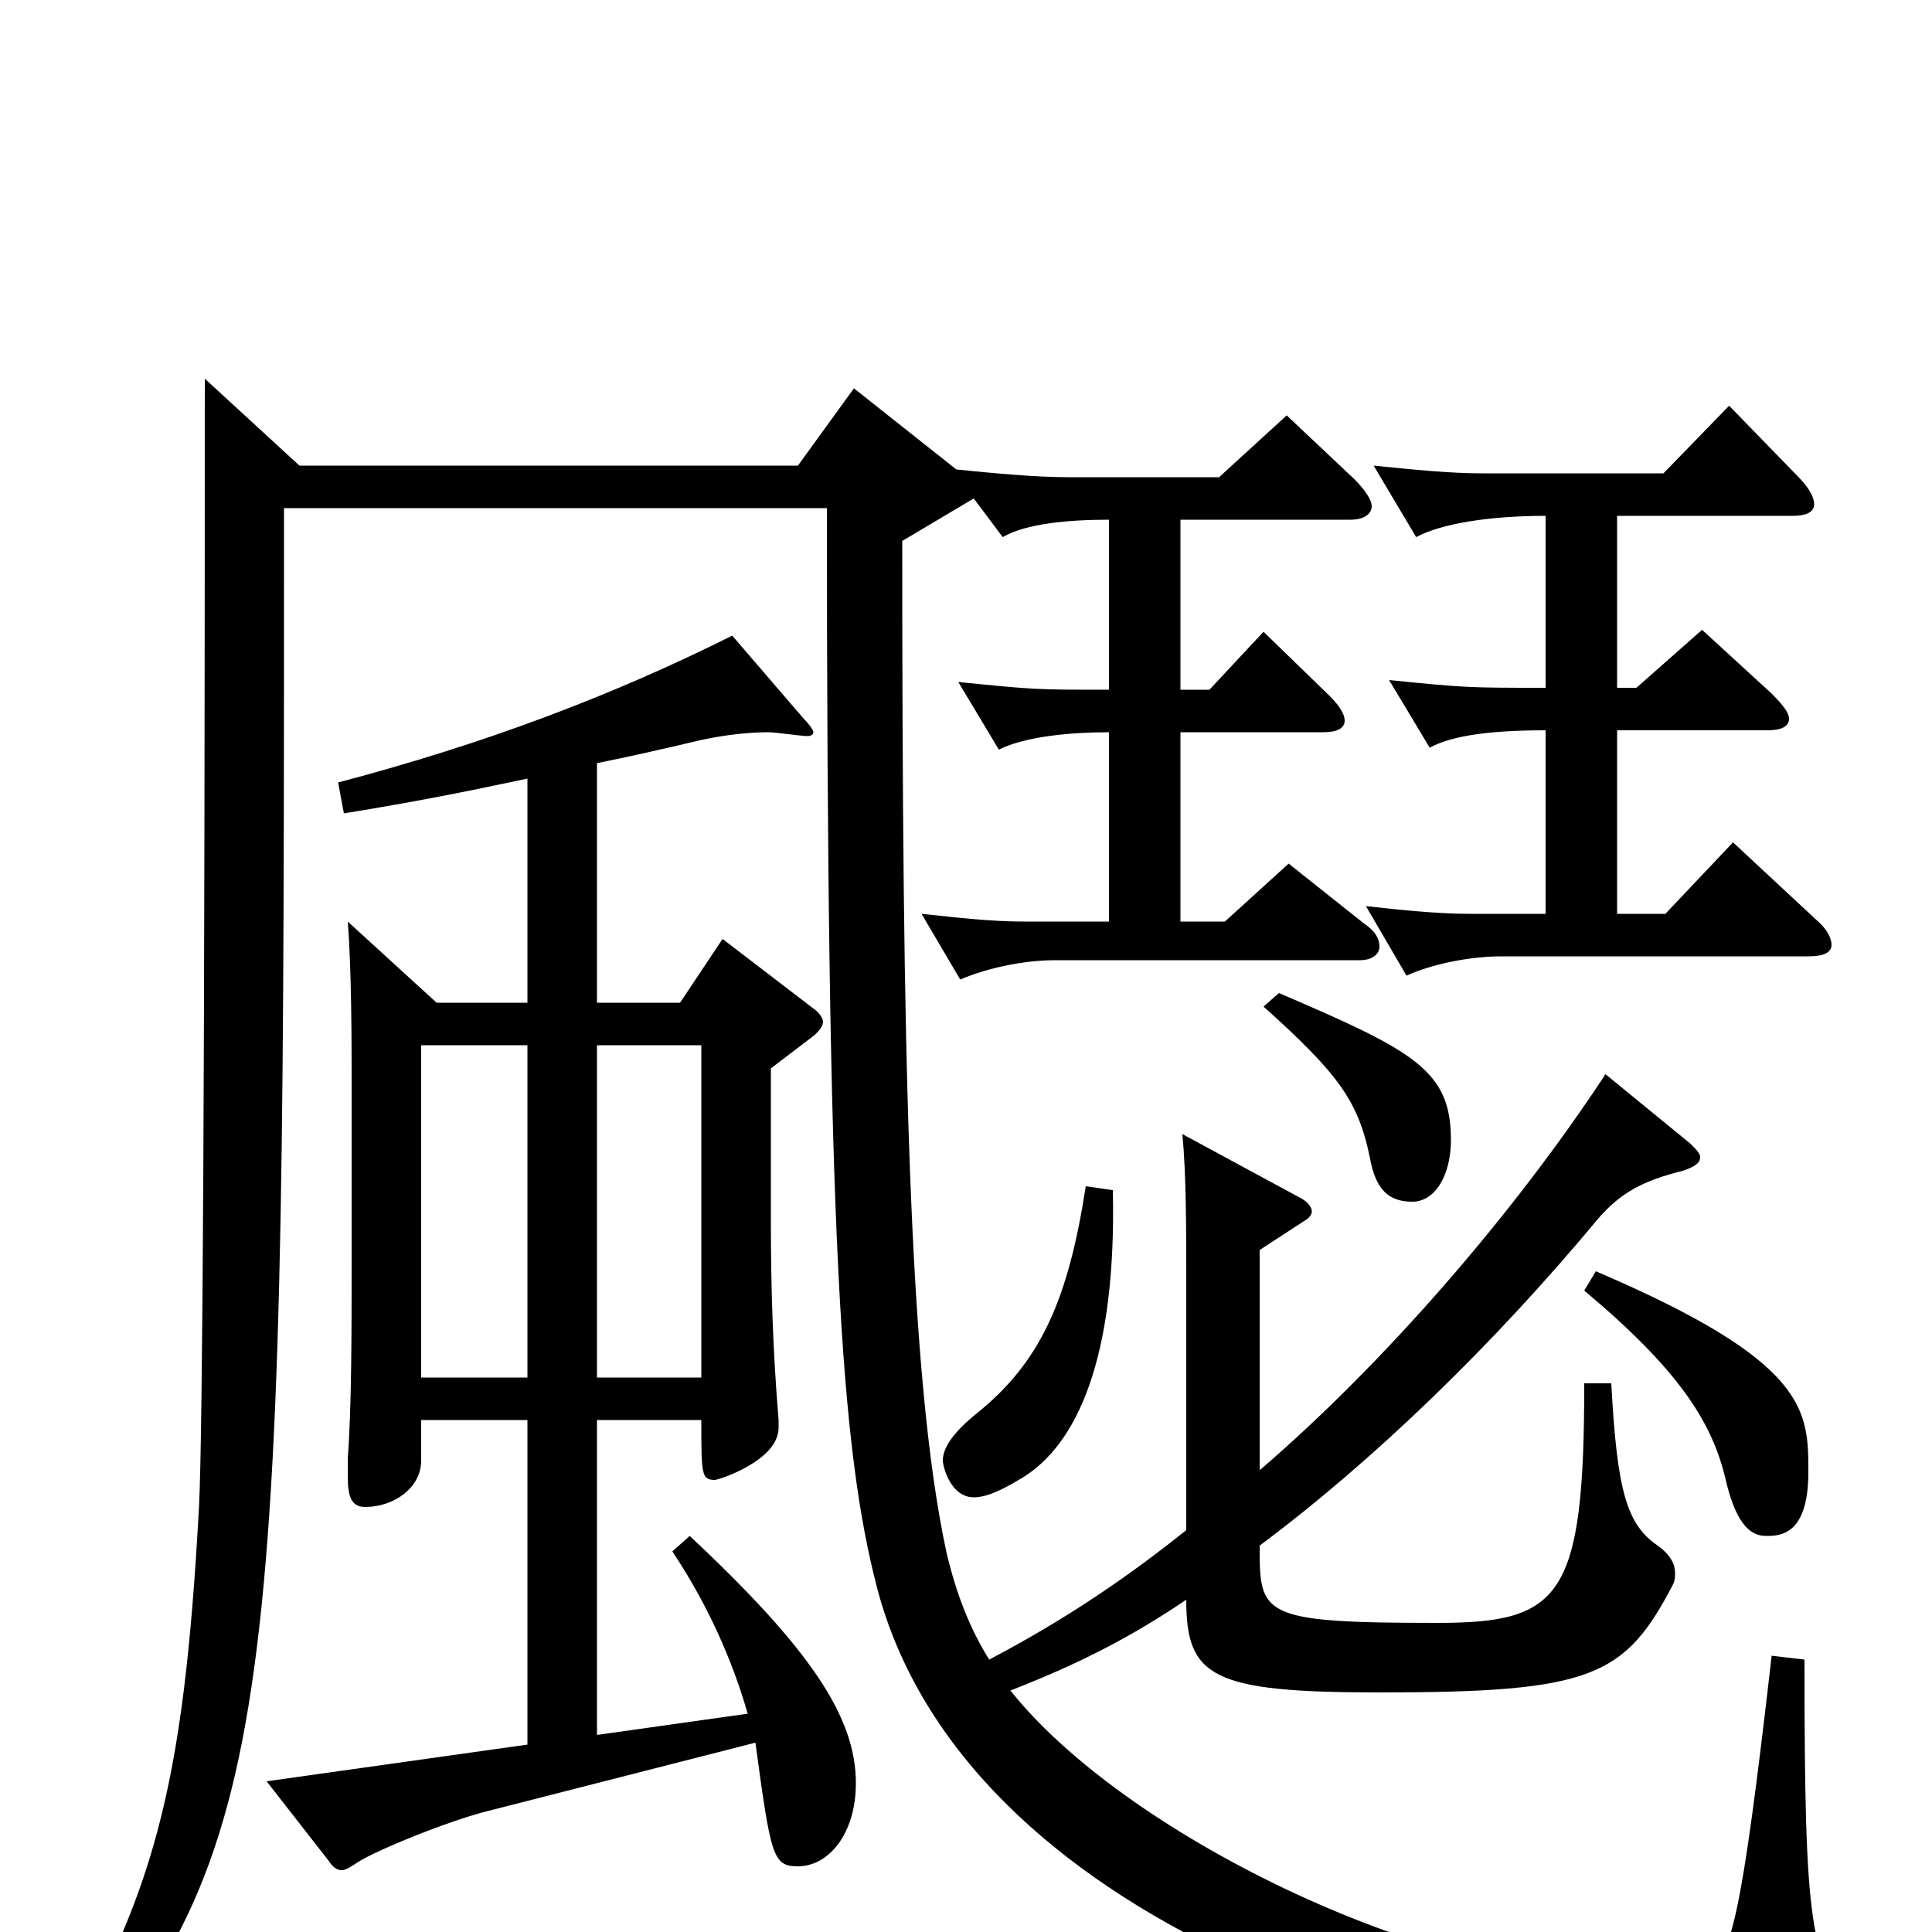 <svg xmlns="http://www.w3.org/2000/svg" viewBox="0 -1000 1000 1000">
	<path fill="#000000" d="M226 -481L180 -523C182 -498 182 -459 182 -440V-345C182 -311 182 -272 180 -245V-236C180 -225 182 -220 189 -220C204 -220 218 -230 218 -244V-265H273V-97L138 -78L170 -37C172 -34 174 -32 177 -32C179 -32 182 -34 185 -36C194 -42 233 -58 254 -63L391 -98C399 -39 400 -34 413 -34C429 -34 443 -51 443 -77C443 -111 420 -146 357 -205L348 -197C366 -170 379 -141 387 -113L309 -102V-265H363C363 -237 363 -234 370 -234C372 -234 403 -244 403 -261V-265C400 -301 399 -334 399 -368V-447L420 -463C424 -466 426 -469 426 -471C426 -473 424 -476 421 -478L374 -514L352 -481H309V-605C324 -608 342 -612 363 -617C377 -620 389 -621 398 -621C401 -621 415 -619 418 -619C420 -619 421 -620 421 -621C421 -622 419 -625 416 -628L379 -671C317 -640 251 -615 175 -595L178 -579C215 -585 240 -590 273 -597V-481ZM273 -287H218V-459H273ZM309 -287V-459H363V-287ZM106 -804C106 -459 105 -259 103 -220C95 -74 80 -18 25 74L35 81C147 -45 147 -130 147 -737H428C428 -359 435 -251 454 -178C499 -7 741 73 910 73C954 73 968 65 968 55C968 50 965 45 960 40C937 15 934 -2 934 -141L917 -143C901 -3 896 10 885 19C879 24 867 26 851 26C735 26 580 -53 523 -125C559 -139 586 -153 614 -172C614 -132 627 -124 714 -124C824 -124 841 -132 866 -180C867 -182 867 -184 867 -186C867 -190 865 -195 858 -200C842 -211 837 -228 834 -284H820C820 -173 808 -160 744 -160C652 -160 652 -164 652 -200C711 -244 773 -304 827 -369C839 -383 851 -389 871 -394C877 -396 880 -398 880 -401C880 -403 878 -405 875 -408L831 -444C783 -371 716 -294 652 -239V-353L675 -368C677 -369 679 -371 679 -373C679 -375 677 -378 673 -380L612 -413C614 -392 614 -363 614 -339V-208C584 -184 552 -162 512 -141C502 -157 495 -175 490 -196C470 -288 467 -458 467 -720L504 -742L519 -722C531 -729 553 -731 574 -731V-643C536 -643 536 -643 496 -647L517 -612C531 -619 555 -621 574 -621V-523H530C513 -523 496 -525 477 -527L497 -493C511 -499 530 -503 546 -503H704C710 -503 714 -506 714 -510C714 -514 712 -518 706 -522L667 -553L634 -523H611V-621H685C692 -621 696 -623 696 -627C696 -630 694 -634 688 -640L654 -673L626 -643H611V-731H699C706 -731 710 -734 710 -738C710 -741 707 -746 701 -752L666 -785L631 -753H553C536 -753 515 -755 495 -757L442 -799L413 -759H155ZM740 -613C751 -619 770 -622 800 -622V-527H761C744 -527 725 -529 707 -531L728 -495C741 -501 761 -505 777 -505H936C944 -505 948 -507 948 -511C948 -514 946 -519 940 -524L897 -564L862 -527H837V-622H915C922 -622 926 -624 926 -628C926 -631 923 -635 917 -641L881 -674L847 -644H837V-733H928C935 -733 939 -735 939 -739C939 -743 936 -748 930 -754L895 -790L861 -755H767C750 -755 731 -757 711 -759L733 -722C746 -729 771 -733 800 -733V-644C760 -644 759 -644 719 -648ZM654 -479C693 -444 703 -430 709 -401C712 -384 719 -378 731 -378C743 -378 751 -392 751 -410C751 -446 732 -456 662 -486ZM562 -386C553 -328 539 -295 505 -268C494 -259 488 -251 488 -244C488 -241 492 -225 504 -225C511 -225 519 -229 529 -235C557 -252 578 -296 576 -384ZM820 -332C869 -291 886 -264 893 -235C898 -213 905 -205 914 -205C921 -205 936 -205 936 -238C936 -270 936 -295 826 -342Z"/>
</svg>